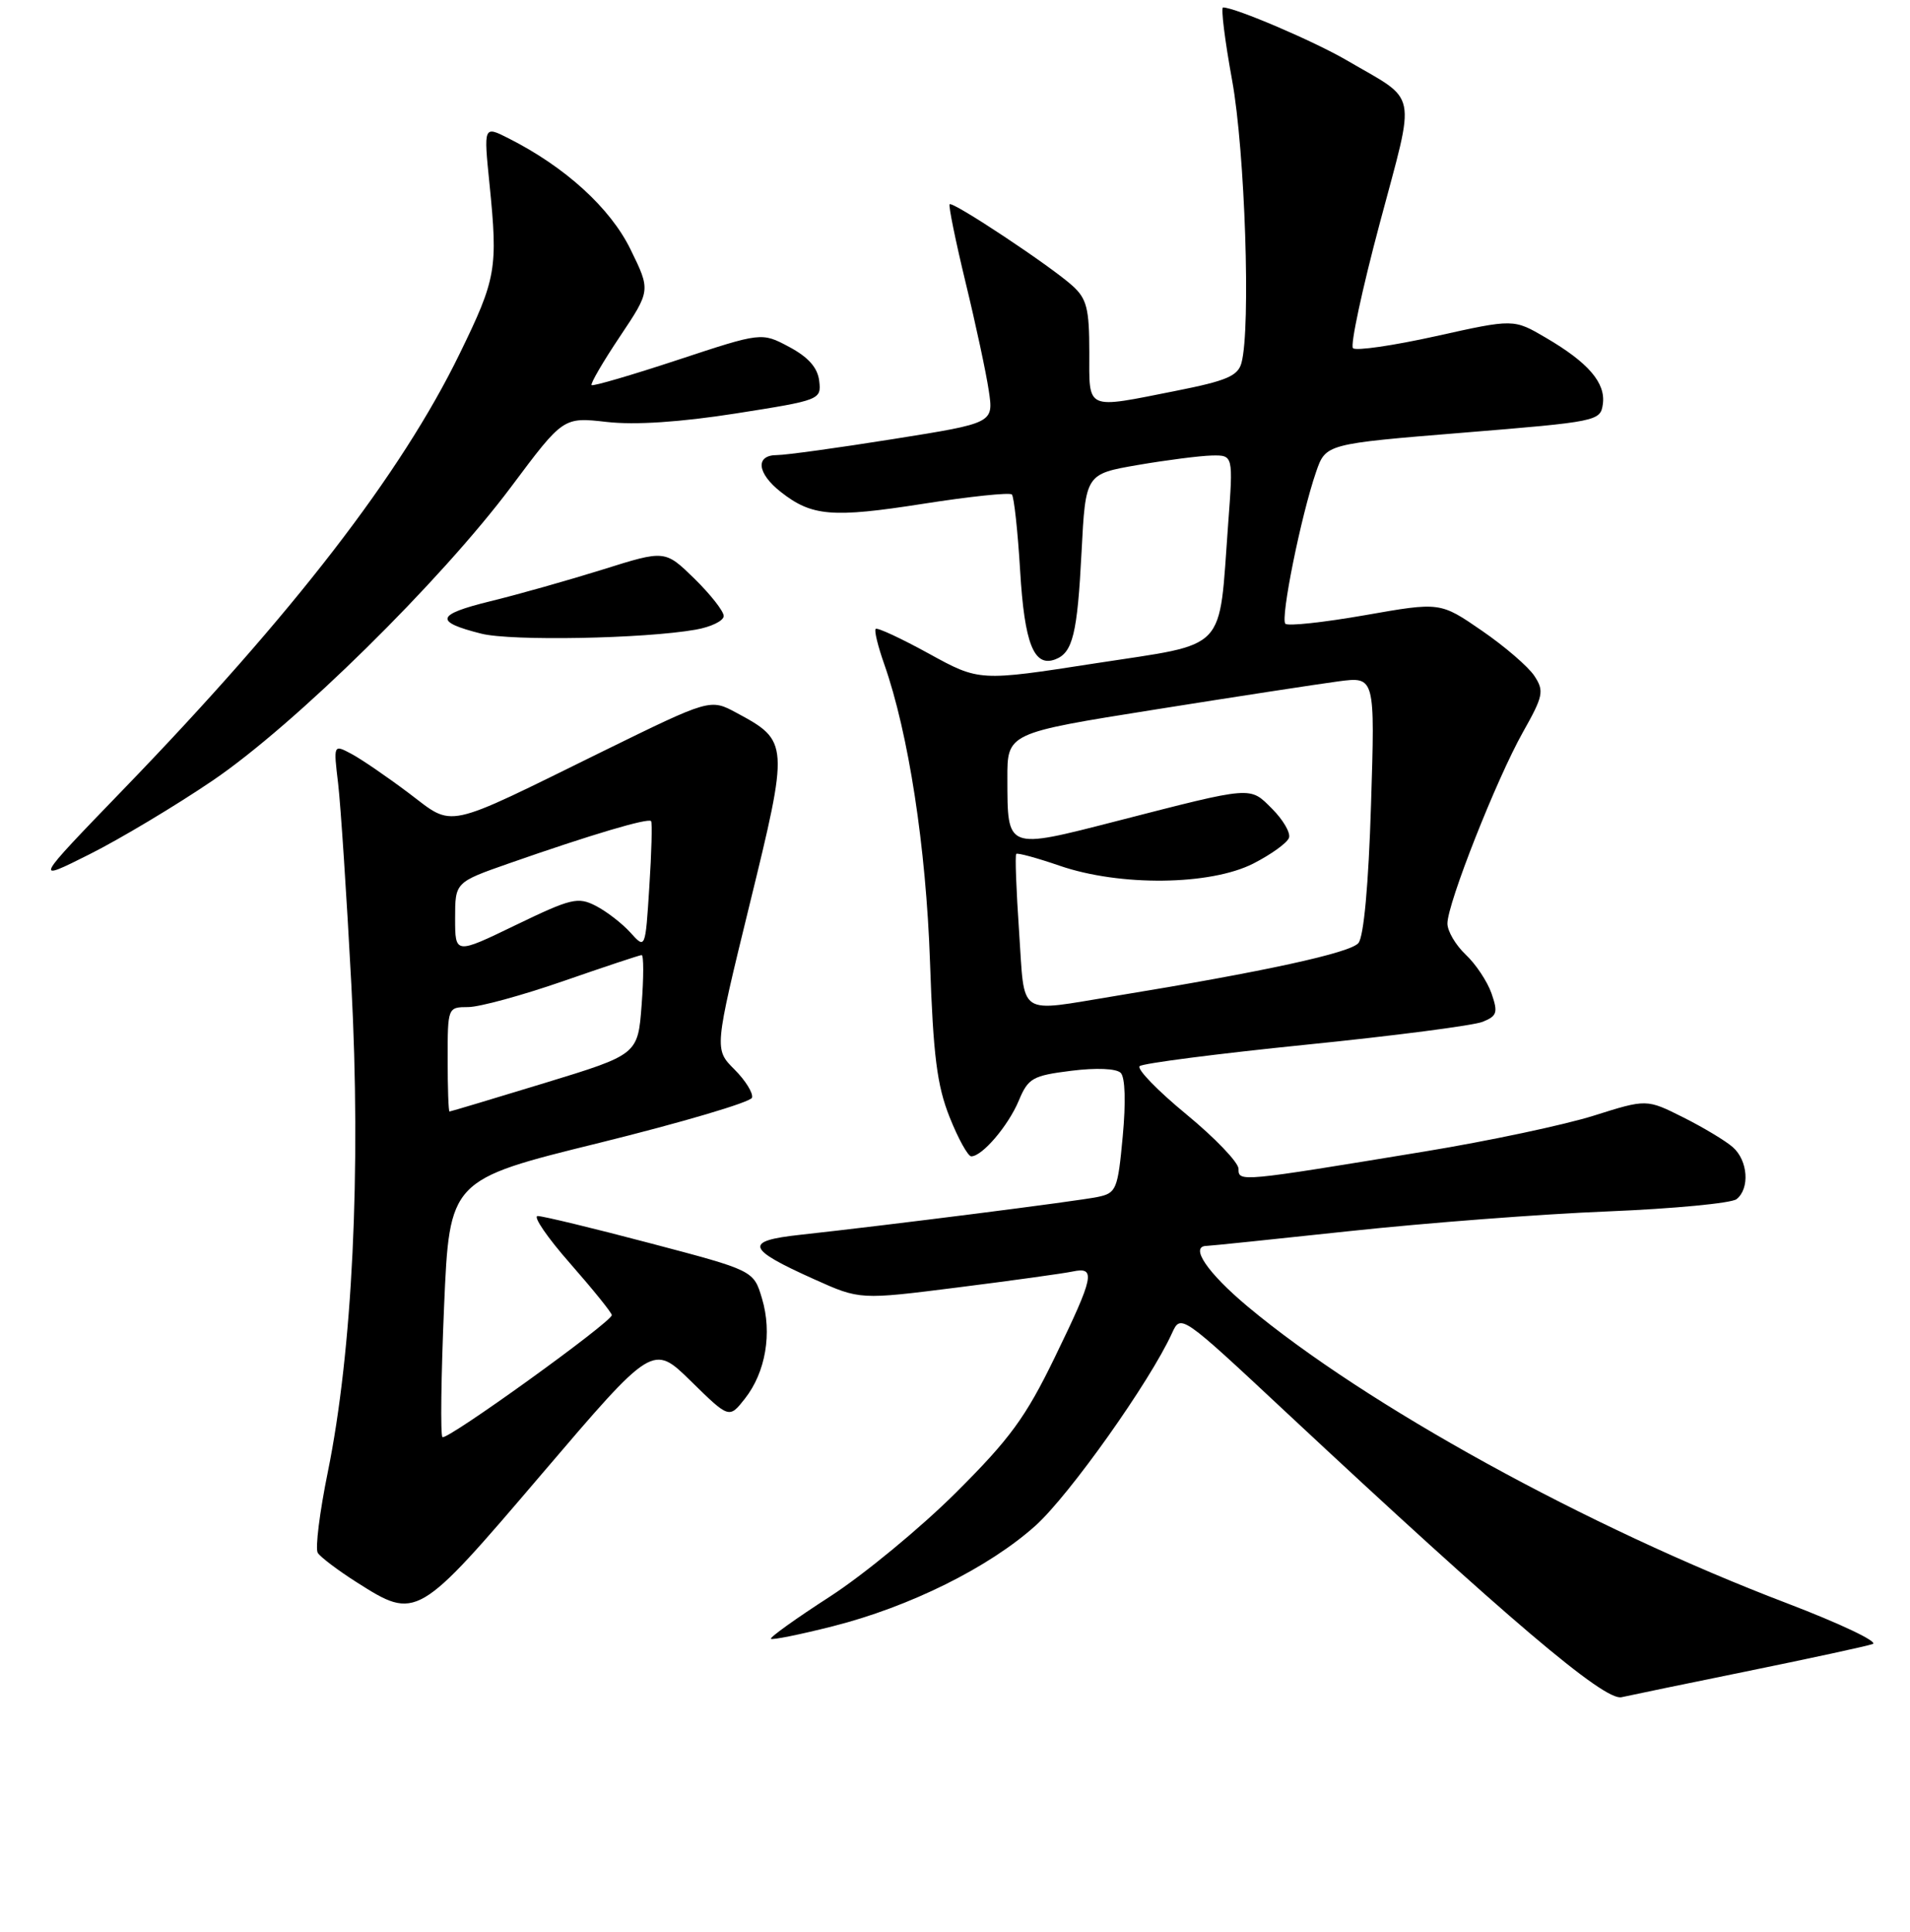 <?xml version="1.0" encoding="UTF-8" standalone="no"?>
<!DOCTYPE svg PUBLIC "-//W3C//DTD SVG 1.1//EN" "http://www.w3.org/Graphics/SVG/1.1/DTD/svg11.dtd" >
<svg xmlns="http://www.w3.org/2000/svg" xmlns:xlink="http://www.w3.org/1999/xlink" version="1.1" viewBox="0 0 256 259">
 <g >
 <path fill="currentColor"
d=" M 234.50 223.95 C 242.75 222.26 250.18 220.66 251.00 220.37 C 251.82 220.09 246.65 217.63 239.50 214.90 C 212.77 204.72 183.11 188.39 167.25 175.15 C 161.80 170.59 159.38 167.01 161.75 167.00 C 162.16 167.00 170.82 166.10 181.00 165.01 C 191.18 163.92 206.70 162.73 215.50 162.38 C 224.30 162.02 232.06 161.28 232.75 160.74 C 234.55 159.32 234.29 155.56 232.25 153.77 C 231.29 152.92 228.29 151.12 225.60 149.77 C 220.69 147.31 220.69 147.31 213.60 149.55 C 209.69 150.78 199.53 152.94 191.00 154.34 C 166.02 158.45 166.00 158.45 166.00 156.67 C 166.00 155.82 162.85 152.53 159.00 149.36 C 155.15 146.19 152.34 143.29 152.75 142.91 C 153.16 142.53 163.18 141.24 175.00 140.04 C 186.82 138.85 197.50 137.46 198.71 136.97 C 200.66 136.19 200.80 135.73 199.91 133.16 C 199.35 131.56 197.79 129.21 196.44 127.95 C 195.10 126.68 194.00 124.81 194.00 123.79 C 194.00 121.11 200.58 104.44 204.11 98.16 C 206.85 93.29 206.99 92.63 205.66 90.61 C 204.86 89.38 201.69 86.65 198.62 84.54 C 193.03 80.69 193.03 80.69 182.96 82.46 C 177.42 83.43 172.62 83.95 172.28 83.61 C 171.59 82.92 174.38 69.10 176.39 63.28 C 177.69 59.50 177.69 59.50 196.09 58.00 C 214.11 56.53 214.51 56.45 214.83 54.17 C 215.23 51.33 212.90 48.61 207.19 45.27 C 202.88 42.74 202.88 42.74 192.46 45.06 C 186.73 46.33 181.72 47.06 181.34 46.67 C 180.96 46.29 182.57 38.76 184.93 29.93 C 189.79 11.69 190.20 13.75 180.50 8.08 C 176.13 5.53 165.54 1.00 163.93 1.00 C 163.62 1.00 164.16 5.39 165.14 10.75 C 166.87 20.24 167.66 43.95 166.40 48.63 C 165.93 50.39 164.42 51.04 157.66 52.38 C 145.36 54.82 146.00 55.11 146.00 47.17 C 146.00 41.37 145.66 40.04 143.75 38.31 C 140.85 35.68 127.71 26.96 127.28 27.38 C 127.11 27.56 128.07 32.28 129.42 37.87 C 130.78 43.47 132.18 49.99 132.53 52.38 C 133.18 56.71 133.18 56.71 119.73 58.85 C 112.33 60.03 105.31 61.00 104.14 61.00 C 101.20 61.00 101.45 63.43 104.66 65.95 C 108.81 69.21 111.54 69.44 123.73 67.53 C 129.97 66.55 135.32 65.99 135.62 66.28 C 135.91 66.58 136.41 71.17 136.73 76.49 C 137.31 86.28 138.58 89.48 141.45 88.38 C 143.78 87.49 144.40 84.95 144.96 74.02 C 145.50 63.54 145.50 63.54 152.50 62.33 C 156.35 61.67 160.80 61.10 162.40 61.06 C 165.30 61.00 165.30 61.00 164.61 70.25 C 163.32 87.66 164.77 86.14 146.84 88.91 C 131.26 91.33 131.26 91.33 124.51 87.62 C 120.80 85.58 117.58 84.08 117.37 84.30 C 117.15 84.51 117.67 86.63 118.51 89.01 C 121.77 98.28 124.12 113.52 124.65 128.94 C 125.08 141.51 125.59 145.51 127.28 149.75 C 128.43 152.64 129.74 155.00 130.18 155.00 C 131.65 155.00 135.14 150.90 136.55 147.53 C 137.81 144.51 138.40 144.18 143.58 143.53 C 146.94 143.11 149.62 143.22 150.21 143.81 C 150.81 144.41 150.91 147.74 150.48 152.34 C 149.82 159.46 149.62 159.92 147.14 160.44 C 144.50 161.00 119.11 164.22 107.21 165.52 C 99.68 166.34 100.02 167.39 109.14 171.48 C 115.25 174.23 115.25 174.23 128.38 172.57 C 135.59 171.66 142.51 170.70 143.75 170.44 C 146.92 169.77 146.66 171.06 141.37 181.95 C 137.47 189.98 135.37 192.86 128.12 200.08 C 123.38 204.80 115.79 211.06 111.25 214.00 C 106.71 216.93 103.15 219.48 103.33 219.67 C 103.52 219.85 107.23 219.10 111.58 218.00 C 121.91 215.39 132.55 210.11 138.79 204.50 C 143.33 200.42 154.14 185.18 157.08 178.71 C 158.27 176.12 158.27 176.12 172.45 189.37 C 201.91 216.89 215.02 228.03 217.33 227.50 C 218.53 227.23 226.25 225.63 234.50 223.95 Z  M 72.63 197.56 C 87.50 180.13 87.50 180.13 92.61 185.14 C 97.73 190.16 97.73 190.16 99.84 187.48 C 102.62 183.94 103.52 178.69 102.13 174.05 C 101.01 170.30 101.01 170.30 87.16 166.65 C 79.55 164.64 72.76 163.00 72.07 163.00 C 71.39 163.00 73.34 165.86 76.42 169.36 C 79.49 172.86 82.00 175.97 82.00 176.28 C 82.00 177.20 59.84 193.17 59.30 192.63 C 59.02 192.36 59.12 184.48 59.52 175.14 C 60.25 158.14 60.25 158.14 80.34 153.19 C 91.38 150.46 100.59 147.74 100.79 147.14 C 100.98 146.55 99.93 144.84 98.44 143.35 C 95.73 140.64 95.73 140.64 100.46 121.29 C 105.77 99.61 105.75 99.33 98.72 95.55 C 95.19 93.65 95.19 93.65 80.84 100.69 C 59.16 111.35 60.96 110.96 54.75 106.28 C 51.86 104.11 48.42 101.75 47.10 101.05 C 44.69 99.77 44.69 99.77 45.32 105.03 C 45.66 107.93 46.46 120.05 47.09 131.96 C 48.41 156.92 47.24 181.08 43.94 197.30 C 42.84 202.69 42.23 207.57 42.59 208.15 C 42.95 208.72 45.30 210.50 47.82 212.10 C 55.84 217.19 55.93 217.14 72.63 197.56 Z  M 28.50 104.63 C 39.50 97.16 59.03 77.93 68.55 65.20 C 75.50 55.90 75.50 55.90 81.33 56.56 C 85.12 56.99 91.16 56.59 98.63 55.42 C 109.95 53.64 110.09 53.58 109.80 51.06 C 109.59 49.29 108.36 47.89 105.79 46.51 C 102.08 44.53 102.08 44.53 90.85 48.24 C 84.67 50.28 79.47 51.80 79.29 51.62 C 79.11 51.44 80.81 48.51 83.08 45.12 C 87.21 38.94 87.21 38.94 84.51 33.43 C 81.80 27.88 75.76 22.38 68.16 18.54 C 64.82 16.85 64.82 16.85 65.61 24.68 C 66.75 36.01 66.52 37.35 61.62 47.39 C 53.78 63.50 39.29 82.27 16.50 105.85 C 4.50 118.27 4.50 118.27 12.00 114.51 C 16.12 112.44 23.55 107.99 28.50 104.63 Z  M 93.25 84.40 C 95.31 84.04 97.00 83.21 97.00 82.57 C 97.00 81.93 95.23 79.68 93.07 77.56 C 89.13 73.72 89.13 73.72 80.82 76.33 C 76.24 77.76 69.43 79.69 65.69 80.60 C 58.42 82.39 58.16 83.34 64.52 84.94 C 68.55 85.95 86.35 85.62 93.25 84.40 Z  M 136.59 124.89 C 136.21 119.32 136.03 114.63 136.21 114.46 C 136.38 114.29 138.99 115.00 142.01 116.04 C 150.09 118.83 162.22 118.69 167.99 115.75 C 170.41 114.51 172.57 112.95 172.77 112.28 C 172.98 111.61 171.96 109.87 170.51 108.42 C 167.47 105.38 168.08 105.33 149.67 110.06 C 134.82 113.87 135.04 113.95 135.02 104.38 C 135.00 98.26 135.00 98.26 154.75 95.12 C 165.61 93.39 176.71 91.69 179.40 91.33 C 184.30 90.69 184.30 90.69 183.76 107.86 C 183.43 118.55 182.79 125.55 182.07 126.41 C 180.98 127.73 169.39 130.25 149.50 133.50 C 136.17 135.67 137.39 136.49 136.59 124.89 Z  M 60.00 142.00 C 60.00 135.03 60.01 135.00 62.75 134.99 C 64.26 134.99 70.00 133.42 75.50 131.51 C 81.00 129.60 85.72 128.03 86.00 128.02 C 86.28 128.01 86.28 131.00 86.00 134.68 C 85.50 141.35 85.50 141.35 73.00 145.17 C 66.12 147.27 60.39 148.99 60.25 148.99 C 60.11 149.00 60.00 145.85 60.00 142.00 Z  M 61.00 123.09 C 61.00 118.26 61.00 118.26 68.25 115.72 C 79.19 111.89 86.94 109.59 87.27 110.07 C 87.43 110.31 87.33 114.26 87.03 118.86 C 86.50 127.23 86.50 127.23 84.50 125.01 C 83.40 123.79 81.32 122.18 79.87 121.43 C 77.46 120.19 76.58 120.40 69.12 124.00 C 61.00 127.93 61.00 127.93 61.00 123.09 Z "/>
</g>
</svg>